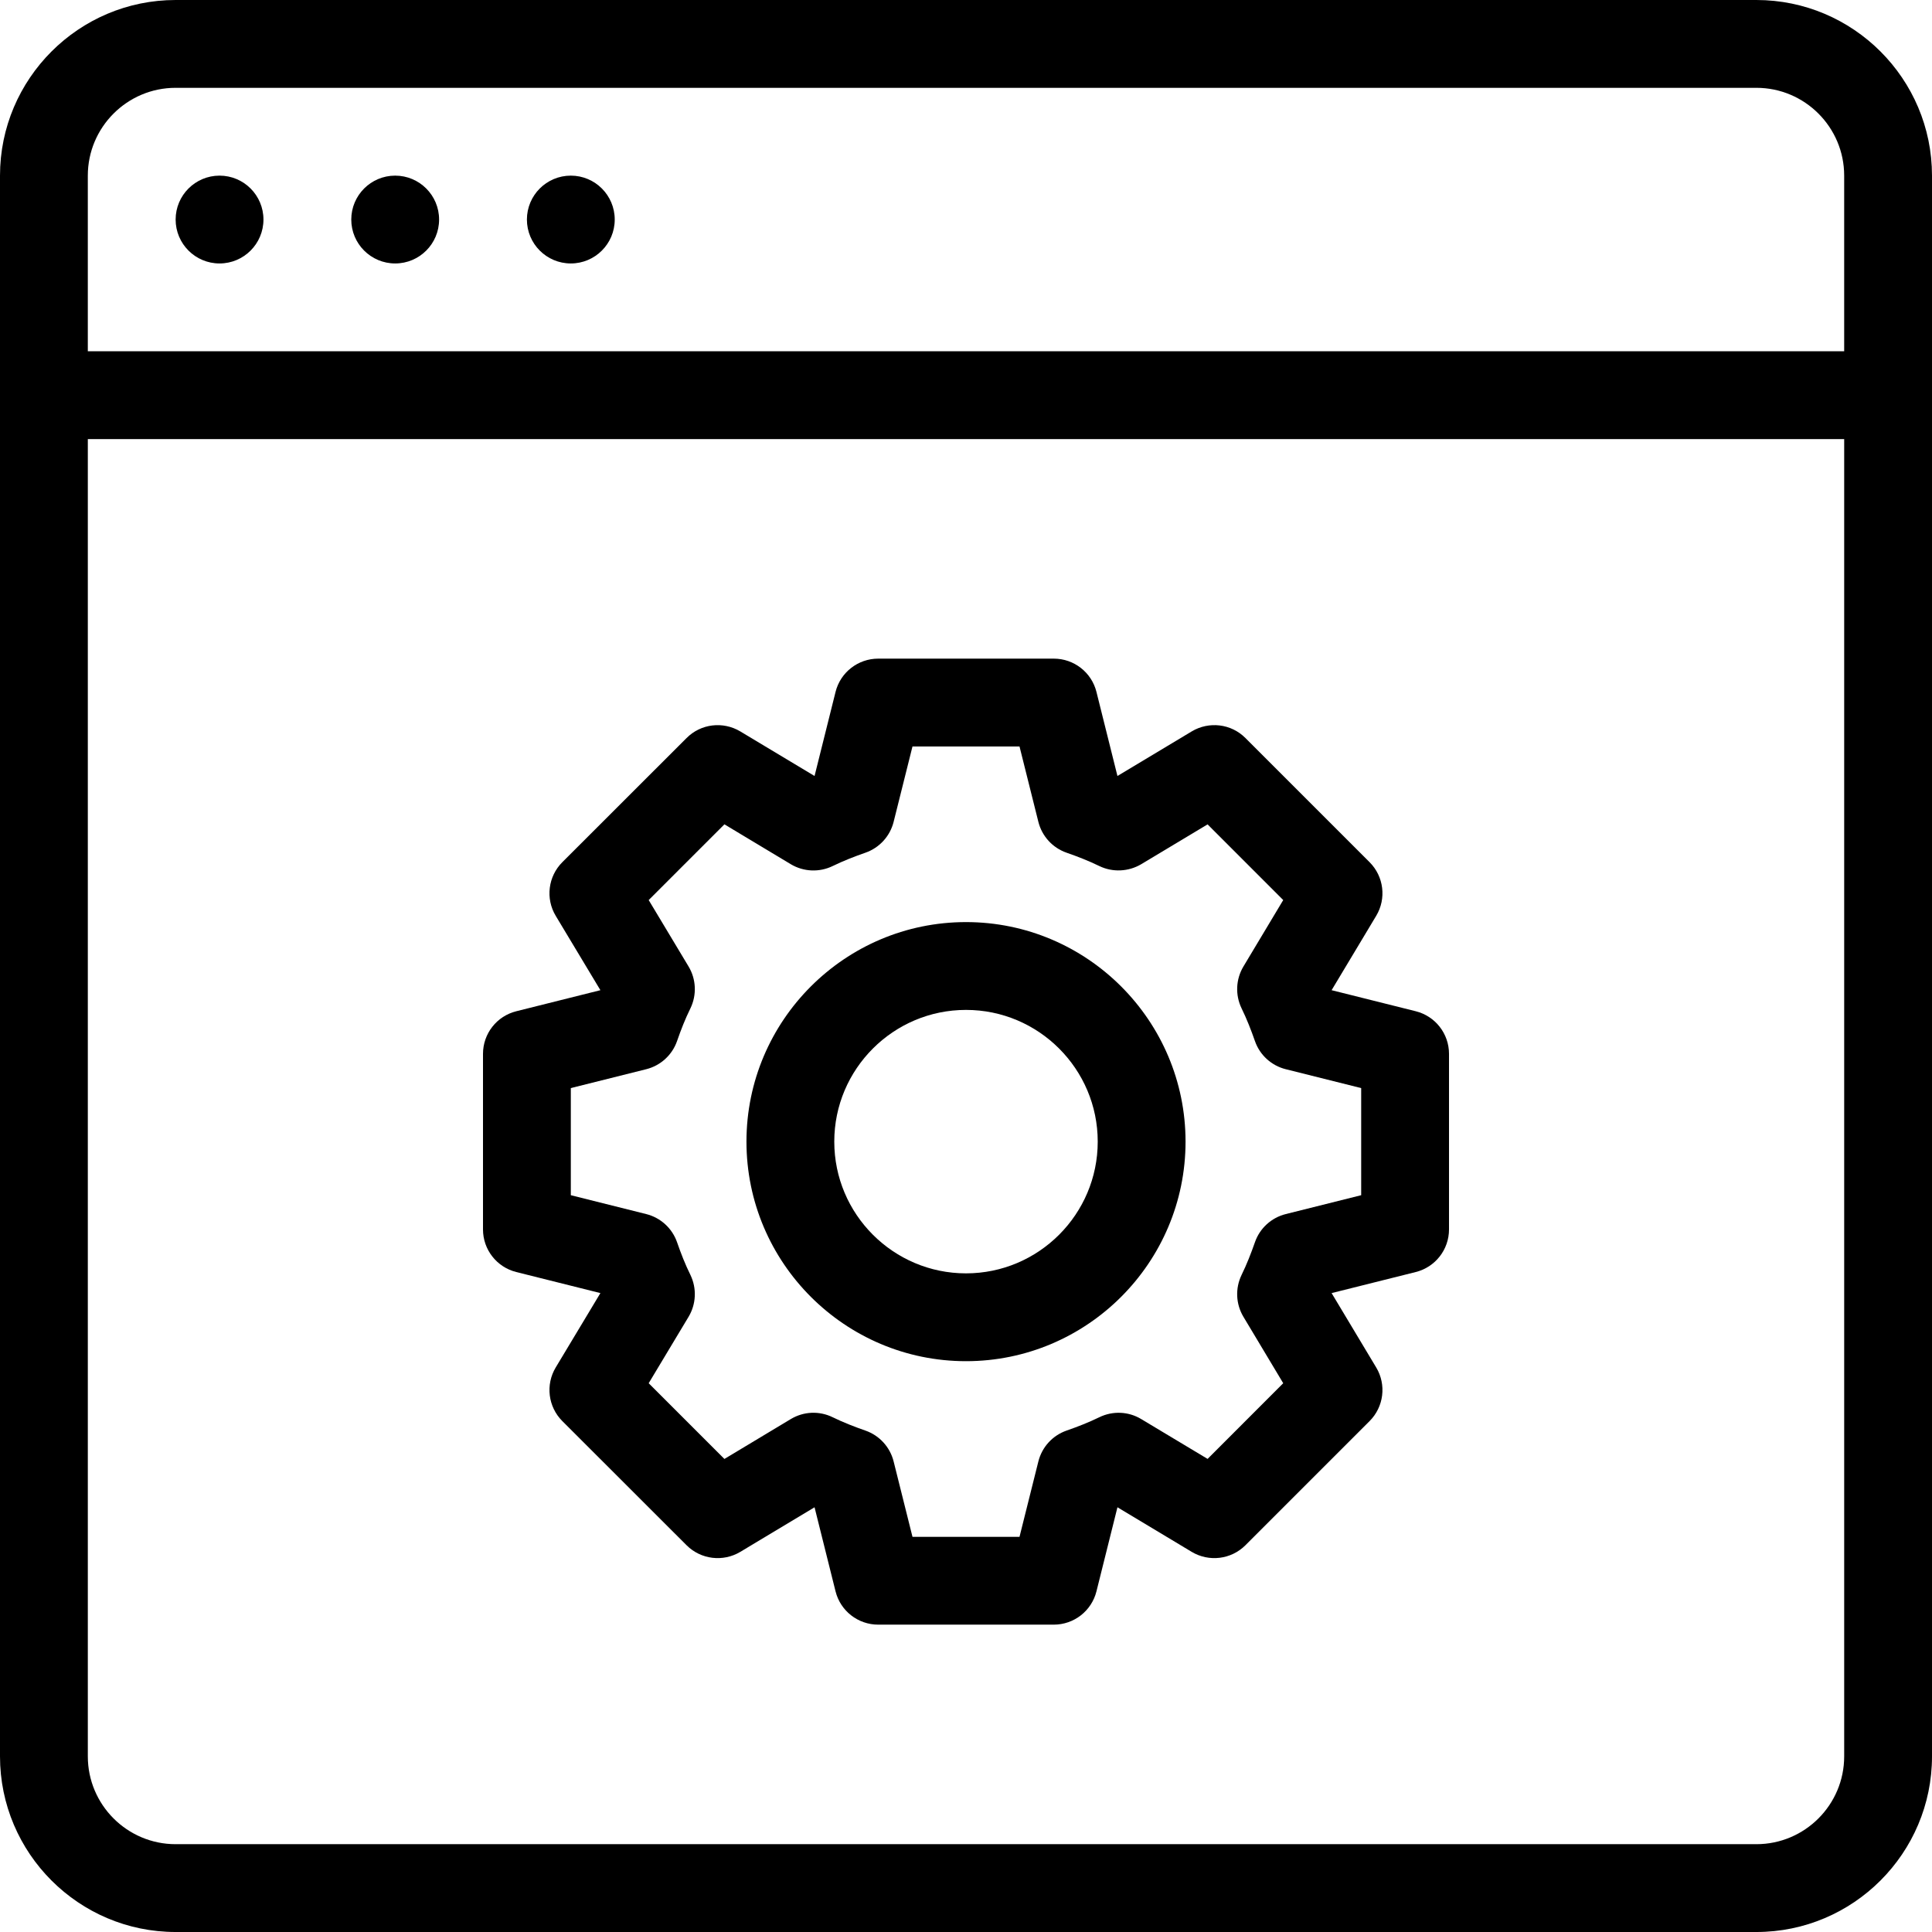 <?xml version="1.0" encoding="iso-8859-1"?>
<!-- Generator: Adobe Illustrator 19.0.0, SVG Export Plug-In . SVG Version: 6.00 Build 0)  -->
<svg version="1.1" id="Capa_1" xmlns="http://www.w3.org/2000/svg" xmlns:xlink="http://www.w3.org/1999/xlink" x="0px" y="0px"
	 viewBox="0 0 469.333 469.333" style="enable-background:new 0 0 469.333 469.333;" xml:space="preserve">
<g>
	<g>
		<g>
			<circle cx="53.333" cy="53.333" r="10.667"/>
			<circle cx="96" cy="53.333" r="10.667"/>
			<circle cx="138.667" cy="53.333" r="10.667"/>
			<path d="M426.667,0h-384C19.146,0,0,19.135,0,42.667v384c0,23.531,19.146,42.667,42.667,42.667h384
				c23.521,0,42.667-19.135,42.667-42.667v-384C469.333,19.135,450.188,0,426.667,0z M448,426.667
				c0,11.76-9.563,21.333-21.333,21.333h-384c-11.771,0-21.333-9.573-21.333-21.333v-320H448V426.667z M448,85.333H21.333V42.667
				c0-11.76,9.563-21.333,21.333-21.333h384c11.771,0,21.333,9.573,21.333,21.333V85.333z"/>
			<path d="M125.417,309.01l20.438,5.115L135,332.188c-2.521,4.198-1.854,9.573,1.604,13.031l30.188,30.167
				c3.479,3.469,8.854,4.104,13.042,1.604l18.042-10.833l5.104,20.438c1.188,4.74,5.458,8.073,10.354,8.073H256
				c4.896,0,9.167-3.333,10.354-8.073l5.104-20.438L289.5,376.99c4.188,2.5,9.563,1.865,13.042-1.604l30.167-30.167
				c3.458-3.458,4.125-8.833,1.604-13.031l-10.833-18.063l20.438-5.115c4.75-1.188,8.083-5.448,8.083-10.344V256
				c0-4.896-3.333-9.156-8.083-10.344l-20.438-5.115l10.833-18.063c2.521-4.198,1.854-9.573-1.604-13.031l-30.167-30.167
				c-3.479-3.49-8.854-4.104-13.042-1.604l-18.042,10.833l-5.104-20.438C265.167,163.333,260.896,160,256,160h-42.667
				c-4.896,0-9.167,3.333-10.354,8.073l-5.104,20.438l-18.042-10.833c-4.188-2.5-9.563-1.885-13.042,1.604l-30.188,30.167
				c-3.458,3.458-4.125,8.833-1.604,13.031l10.854,18.063l-20.438,5.115c-4.75,1.188-8.083,5.448-8.083,10.344v42.667
				C117.333,303.562,120.667,307.823,125.417,309.01z M138.667,264.323l18.313-4.583c3.5-0.875,6.313-3.448,7.5-6.854
				c0.938-2.719,1.979-5.375,3.25-7.948c1.563-3.25,1.396-7.063-0.458-10.156l-9.688-16.135l18.396-18.396l16.125,9.688
				c3.104,1.854,6.917,2.021,10.167,0.448c2.583-1.26,5.25-2.302,7.979-3.25c3.396-1.188,5.958-4,6.833-7.479l4.583-18.323h26
				l4.583,18.323c0.875,3.479,3.438,6.292,6.833,7.479c2.729,0.948,5.396,1.99,7.979,3.25c3.229,1.563,7.063,1.385,10.167-0.448
				l16.125-9.677l18.375,18.385l-9.667,16.135c-1.854,3.094-2.021,6.906-0.458,10.156c1.271,2.594,2.313,5.271,3.271,8.01
				c1.188,3.375,4,5.927,7.479,6.792l18.313,4.583v26.021l-18.313,4.583c-3.479,0.865-6.292,3.417-7.479,6.792
				c-0.958,2.74-2,5.417-3.271,8.01c-1.563,3.25-1.396,7.063,0.458,10.156l9.667,16.135l-18.375,18.385l-16.125-9.677
				c-3.083-1.865-6.917-2.031-10.167-0.448c-2.583,1.26-5.25,2.302-7.979,3.25c-3.396,1.188-5.958,4-6.833,7.479l-4.583,18.323h-26
				l-4.583-18.323c-0.875-3.479-3.438-6.292-6.833-7.479c-2.729-0.948-5.396-1.99-7.979-3.25c-3.271-1.594-7.063-1.417-10.167,0.448
				l-16.125,9.688l-18.396-18.396l9.688-16.135c1.854-3.094,2.021-6.906,0.458-10.156c-1.271-2.573-2.313-5.229-3.25-7.948
				c-1.188-3.406-4-5.979-7.5-6.854l-18.313-4.583V264.323z"/>
			<path d="M234.667,330.667c29.417,0,53.333-23.927,53.333-53.333S264.083,224,234.667,224s-53.333,23.927-53.333,53.333
				S205.25,330.667,234.667,330.667z M234.667,245.333c17.646,0,32,14.354,32,32c0,17.646-14.354,32-32,32s-32-14.354-32-32
				C202.667,259.687,217.021,245.333,234.667,245.333z"/>
		</g>
	</g>
</g>
<g>
</g>
<g>
</g>
<g>
</g>
<g>
</g>
<g>
</g>
<g>
</g>
<g>
</g>
<g>
</g>
<g>
</g>
<g>
</g>
<g>
</g>
<g>
</g>
<g>
</g>
<g>
</g>
<g>
</g>
</svg>
